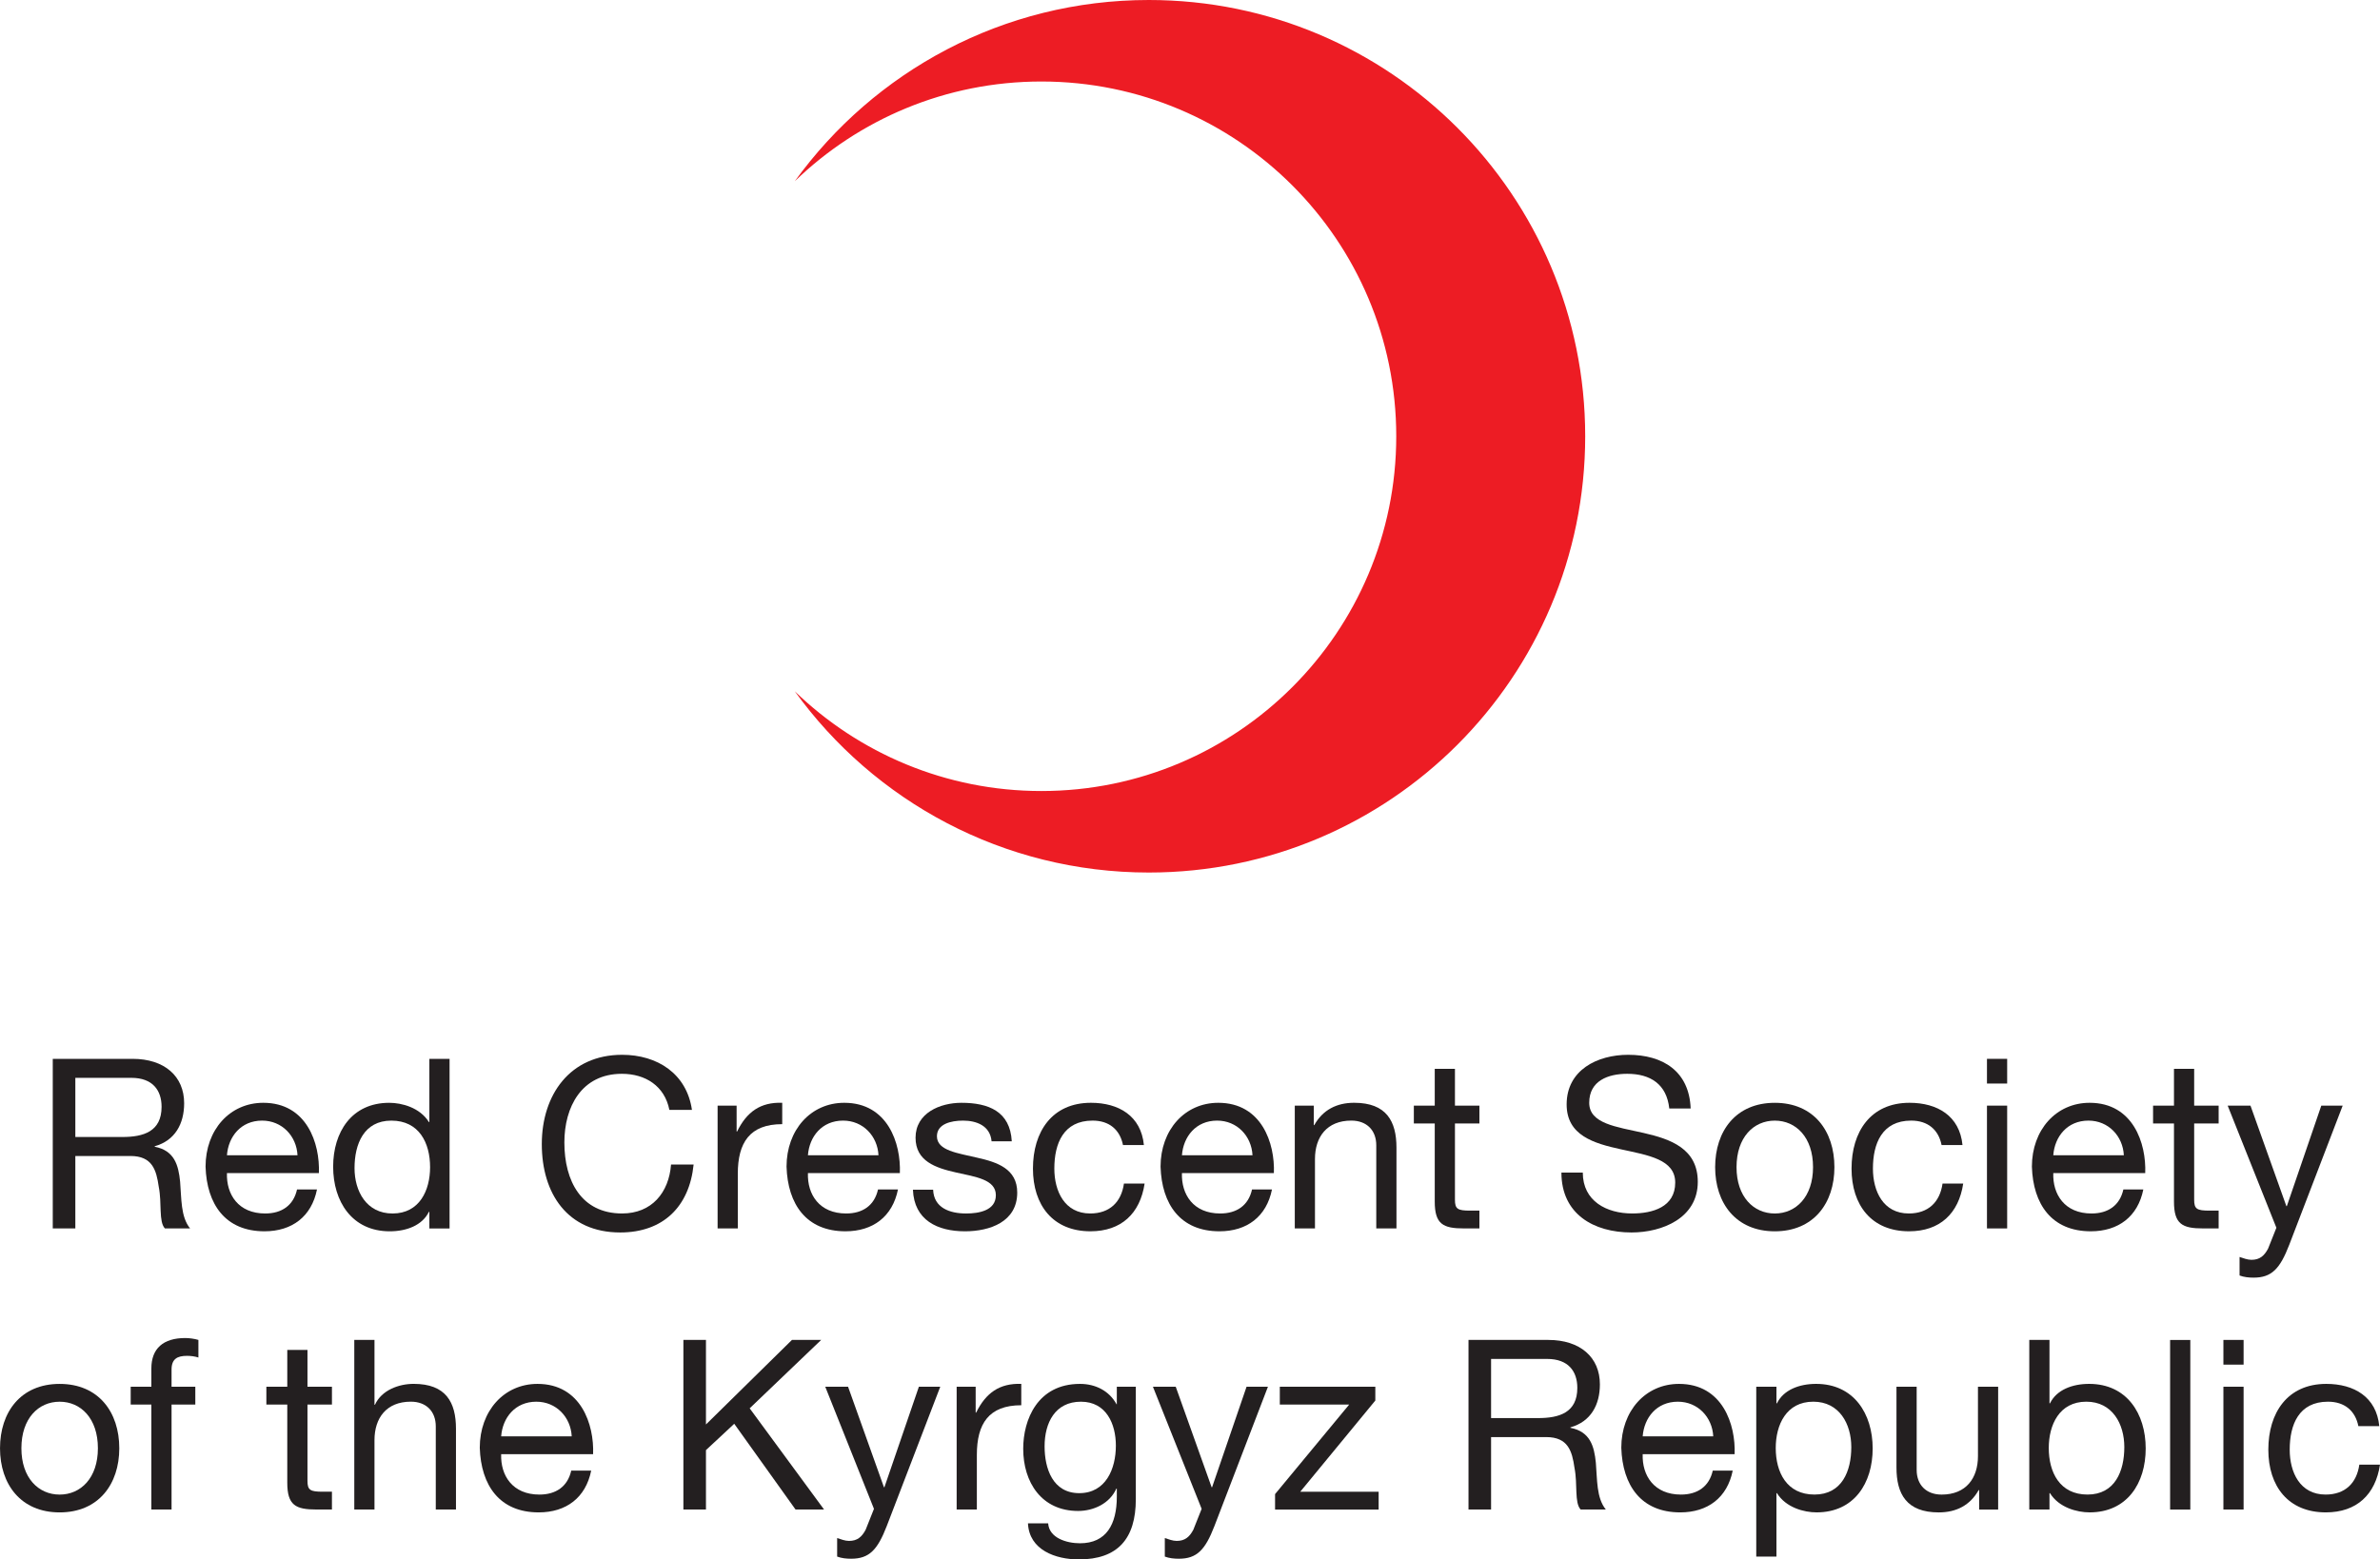 <?xml version="1.0" encoding="UTF-8" standalone="no"?>
<!-- Created with Inkscape (http://www.inkscape.org/) -->

<svg
   version="1.1"
   id="svg1"
   width="891.647"
   height="584.373"
   viewBox="0 0 891.647 584.373"
   sodipodi:docname="Kyrgyz logo (EN).svg"
   inkscape:version="1.3.2 (091e20e, 2023-11-25, custom)"
   xmlns:inkscape="http://www.inkscape.org/namespaces/inkscape"
   xmlns:sodipodi="http://sodipodi.sourceforge.net/DTD/sodipodi-0.dtd"
   xmlns="http://www.w3.org/2000/svg"
   xmlns:svg="http://www.w3.org/2000/svg">
  <defs
     id="defs1">
    <clipPath
       clipPathUnits="userSpaceOnUse"
       id="clipPath22">
      <path
         d="M 0.06,438.28 H 668.735 V 0.06 H 0.06 Z"
         transform="translate(-16.76,-18.229)"
         id="path22" />
    </clipPath>
    <clipPath
       clipPathUnits="userSpaceOnUse"
       id="clipPath31">
      <path
         d="M 0.06,438.28 H 668.735 V 0.06 H 0.06 Z"
         transform="translate(-313.538,-31.984)"
         id="path31" />
    </clipPath>
  </defs>
  <sodipodi:namedview
     id="namedview1"
     pagecolor="#ffffff"
     bordercolor="#666666"
     borderopacity="1.0"
     inkscape:showpageshadow="2"
     inkscape:pageopacity="0.0"
     inkscape:pagecheckerboard="0"
     inkscape:deskcolor="#d1d1d1"
     inkscape:export-bgcolor="#ffffffff"
     inkscape:zoom="1.0486217"
     inkscape:cx="445.82333"
     inkscape:cy="292.28845"
     inkscape:window-width="1920"
     inkscape:window-height="1017"
     inkscape:window-x="-8"
     inkscape:window-y="-8"
     inkscape:window-maximized="1"
     inkscape:current-layer="g1">
    <inkscape:page
       x="0"
       y="0"
       inkscape:label="1"
       id="page1"
       width="891.647"
       height="584.373"
       margin="0"
       bleed="0"
       inkscape:export-filename="Kyrgyz logo (EN).png"
       inkscape:export-xdpi="300"
       inkscape:export-ydpi="300" />
  </sodipodi:namedview>
  <g
     id="g1"
     inkscape:groupmode="layer"
     inkscape:label="1">
    <g
       id="group-MC1">
      <path
         id="path2"
         d="m 0,0 c -40.965,0 -77.234,-20.089 -99.507,-50.948 17.945,17.353 42.381,28.034 69.316,28.034 55.078,0 99.728,-44.65 99.728,-99.728 0,-55.079 -44.65,-99.729 -99.728,-99.729 -26.935,0 -51.371,10.682 -69.316,28.035 22.273,-30.859 58.542,-50.948 99.507,-50.948 67.733,0 122.642,54.909 122.642,122.642 C 122.642,-54.909 67.733,0 0,0"
         style="fill:#ed1c24;fill-opacity:1;fill-rule:nonzero;stroke:none"
         transform="matrix(1.333,0,0,-1.333,430.4,0)" />
      <path
         id="path3"
         d="m 0,0 c 5.942,0 11.018,1.536 11.018,8.481 0,4.674 -2.538,8.146 -8.481,8.146 H -13.221 L -13.221,0 Z M -19.564,21.969 H 2.871 c 8.948,0 14.49,-4.875 14.49,-12.486 0,-5.744 -2.538,-10.484 -8.28,-12.086 v -0.134 c 5.542,-1.068 6.678,-5.142 7.145,-9.816 0.4,-4.673 0.133,-9.882 2.804,-13.154 h -7.078 c -1.802,1.937 -0.801,7.078 -1.736,11.752 -0.667,4.674 -1.803,8.613 -7.945,8.613 h -15.492 v -20.365 h -6.343 v 47.676"
         style="fill:#231f20;fill-opacity:1;fill-rule:nonzero;stroke:none"
         transform="matrix(1.333,0,0,-1.333,45.848,426.068)" />
      <path
         id="path4"
         d="m 0,0 c -0.268,5.408 -4.341,9.748 -9.949,9.748 -5.944,0 -9.483,-4.474 -9.883,-9.748 z m 5.475,-9.616 c -1.536,-7.612 -7.011,-11.752 -14.756,-11.752 -11.018,0 -16.227,7.612 -16.561,18.163 0,10.349 6.812,17.96 16.227,17.96 12.219,0 15.958,-11.418 15.624,-19.764 h -25.841 c -0.2,-6.009 3.205,-11.351 10.751,-11.351 4.674,0 7.945,2.27 8.947,6.744 h 5.609"
         style="fill:#231f20;fill-opacity:1;fill-rule:nonzero;stroke:none"
         transform="matrix(1.333,0,0,-1.333,111.459,432.921)" />
      <path
         id="path5"
         d="m 0,0 c 7.612,0 10.551,6.543 10.551,13.021 0,6.81 -3.073,13.087 -10.885,13.087 -7.745,0 -10.35,-6.611 -10.35,-13.355 C -10.684,6.277 -7.345,0 0,0 Z m 16.025,-4.207 h -5.676 v 4.674 h -0.132 c -1.87,-3.806 -6.278,-5.475 -11.018,-5.475 -10.617,0 -15.893,8.413 -15.893,18.163 0,9.748 5.209,17.96 15.759,17.96 3.539,0 8.614,-1.335 11.152,-5.408 h 0.132 v 17.762 h 5.676 V -4.207"
         style="fill:#231f20;fill-opacity:1;fill-rule:nonzero;stroke:none"
         transform="matrix(1.333,0,0,-1.333,147.065,454.735)" />
      <path
         id="path6"
         d="m 0,0 c -1.336,6.744 -6.744,10.149 -13.355,10.149 -11.351,0 -16.159,-9.348 -16.159,-19.297 0,-10.884 4.808,-19.965 16.226,-19.965 8.347,0 13.154,5.876 13.755,13.755 h 6.344 c -1.203,-11.886 -8.615,-19.097 -20.633,-19.097 -14.824,0 -22.035,10.951 -22.035,24.839 0,13.823 7.878,25.107 22.569,25.107 C -3.339,15.491 4.874,10.149 6.343,0 H 0"
         style="fill:#231f20;fill-opacity:1;fill-rule:nonzero;stroke:none"
         transform="matrix(1.333,0,0,-1.333,250.779,415.917)" />
      <path
         id="path7"
         d="m 0,0 h 5.342 v -7.279 h 0.133 c 2.738,5.542 6.543,8.281 12.687,8.079 v -6.008 c -9.148,0 -12.486,-5.209 -12.486,-13.956 V -34.522 H 0 L 0,0"
         style="fill:#231f20;fill-opacity:1;fill-rule:nonzero;stroke:none"
         transform="matrix(1.333,0,0,-1.333,268.845,414.315)" />
      <path
         id="path8"
         d="m 0,0 c -0.268,5.408 -4.341,9.748 -9.949,9.748 -5.944,0 -9.483,-4.474 -9.883,-9.748 z m 5.475,-9.616 c -1.536,-7.612 -7.011,-11.752 -14.756,-11.752 -11.018,0 -16.227,7.612 -16.561,18.163 0,10.349 6.812,17.96 16.227,17.96 12.218,0 15.958,-11.418 15.624,-19.764 h -25.841 c -0.2,-6.009 3.205,-11.351 10.751,-11.351 4.674,0 7.945,2.27 8.947,6.744 h 5.609"
         style="fill:#231f20;fill-opacity:1;fill-rule:nonzero;stroke:none"
         transform="matrix(1.333,0,0,-1.333,329.117,432.921)" />
      <path
         id="path9"
         d="m 0,0 c 0.202,-5.074 4.608,-6.677 9.283,-6.677 3.538,0 8.346,0.801 8.346,5.141 0,4.407 -5.609,5.141 -11.285,6.41 -5.608,1.27 -11.284,3.139 -11.284,9.749 0,6.944 6.877,9.815 12.887,9.815 7.612,0 13.688,-2.403 14.156,-10.816 h -5.676 c -0.401,4.406 -4.273,5.809 -8.013,5.809 -3.405,0 -7.345,-0.935 -7.345,-4.407 0,-4.073 6.01,-4.741 11.285,-6.009 5.676,-1.269 11.284,-3.139 11.284,-9.816 0,-8.214 -7.679,-10.884 -14.689,-10.884 -7.746,0 -14.29,3.138 -14.623,11.685 H 0"
         style="fill:#231f20;fill-opacity:1;fill-rule:nonzero;stroke:none"
         transform="matrix(1.333,0,0,-1.333,349.588,445.832)" />
      <path
         id="path10"
         d="m 0,0 c -0.868,4.34 -3.873,6.877 -8.547,6.877 -8.213,0 -10.751,-6.477 -10.751,-13.489 0,-6.342 2.871,-12.619 10.083,-12.619 5.476,0 8.747,3.205 9.482,8.413 h 5.809 c -1.268,-8.413 -6.544,-13.421 -15.224,-13.421 -10.55,0 -16.159,7.345 -16.159,17.627 0,10.351 5.342,18.496 16.292,18.496 C -1.202,11.884 5.074,8.213 5.876,0 H 0"
         style="fill:#231f20;fill-opacity:1;fill-rule:nonzero;stroke:none"
         transform="matrix(1.333,0,0,-1.333,420.721,429.093)" />
      <path
         id="path11"
         d="m 0,0 c -0.268,5.408 -4.341,9.748 -9.95,9.748 -5.943,0 -9.481,-4.474 -9.882,-9.748 z m 5.474,-9.616 c -1.535,-7.612 -7.01,-11.752 -14.757,-11.752 -11.016,0 -16.225,7.612 -16.558,18.163 0,10.349 6.81,17.96 16.225,17.96 12.219,0 15.958,-11.418 15.625,-19.764 h -25.841 c -0.201,-6.009 3.205,-11.351 10.751,-11.351 4.673,0 7.945,2.27 8.947,6.744 h 5.608"
         style="fill:#231f20;fill-opacity:1;fill-rule:nonzero;stroke:none"
         transform="matrix(1.333,0,0,-1.333,469.239,432.921)" />
      <path
         id="path12"
         d="m 0,0 h 5.341 v -5.476 h 0.134 c 2.403,4.274 6.277,6.276 11.218,6.276 9.081,0 11.886,-5.208 11.886,-12.619 v -22.703 h -5.676 v 23.37 c 0,4.207 -2.671,6.945 -7.012,6.945 -6.877,0 -10.216,-4.608 -10.216,-10.817 V -34.522 H 0 L 0,0"
         style="fill:#231f20;fill-opacity:1;fill-rule:nonzero;stroke:none"
         transform="matrix(1.333,0,0,-1.333,485.08,414.315)" />
      <path
         id="path13"
         d="M 0,0 H 6.877 V -5.008 H 0 v -21.435 c 0,-2.603 0.734,-3.071 4.273,-3.071 h 2.604 v -5.008 H 2.538 c -5.877,0 -8.214,1.202 -8.214,7.545 v 21.969 h -5.876 V 0 h 5.876 V 10.349 H 0 L 0,0"
         style="fill:#231f20;fill-opacity:1;fill-rule:nonzero;stroke:none"
         transform="matrix(1.333,0,0,-1.333,545.083,414.315)" />
      <path
         id="path14"
         d="m 0,0 c -0.734,6.811 -5.274,9.749 -11.818,9.749 -5.342,0 -10.684,-1.937 -10.684,-8.147 0,-5.876 7.612,-6.744 15.291,-8.479 7.612,-1.736 15.224,-4.407 15.224,-13.755 0,-10.15 -9.949,-14.223 -18.629,-14.223 -10.684,0 -19.698,5.208 -19.698,16.827 h 6.009 c 0,-8.013 6.677,-11.485 13.889,-11.485 5.742,0 12.085,1.803 12.085,8.68 0,6.544 -7.611,7.68 -15.224,9.349 -7.612,1.668 -15.291,3.873 -15.291,12.62 0,9.681 8.615,13.955 17.294,13.955 C -1.803,15.091 5.61,10.483 6.01,0 H 0"
         style="fill:#231f20;fill-opacity:1;fill-rule:nonzero;stroke:none"
         transform="matrix(1.333,0,0,-1.333,625.381,415.384)" />
      <path
         id="path15"
         d="m 0,0 c 5.942,0 10.75,4.674 10.75,13.021 0,8.413 -4.808,13.087 -10.75,13.087 -5.944,0 -10.751,-4.674 -10.751,-13.087 C -10.751,4.674 -5.944,0 0,0 Z m 0,31.115 c 10.95,0 16.759,-7.945 16.759,-18.094 C 16.759,2.938 10.95,-5.008 0,-5.008 c -10.952,0 -16.761,7.946 -16.761,18.029 0,10.149 5.809,18.094 16.761,18.094"
         style="fill:#231f20;fill-opacity:1;fill-rule:nonzero;stroke:none"
         transform="matrix(1.333,0,0,-1.333,664.908,454.735)" />
      <path
         id="path16"
         d="m 0,0 c -0.868,4.34 -3.873,6.877 -8.547,6.877 -8.213,0 -10.751,-6.477 -10.751,-13.489 0,-6.342 2.871,-12.619 10.083,-12.619 5.476,0 8.747,3.205 9.481,8.413 h 5.81 c -1.269,-8.413 -6.544,-13.421 -15.225,-13.421 -10.549,0 -16.158,7.345 -16.158,17.627 0,10.351 5.342,18.496 16.292,18.496 C -1.202,11.884 5.074,8.213 5.876,0 H 0"
         style="fill:#231f20;fill-opacity:1;fill-rule:nonzero;stroke:none"
         transform="matrix(1.333,0,0,-1.333,727.401,429.093)" />
      <path
         id="path17"
         d="M 0,0 H 5.676 V -34.522 H 0 Z M 5.676,6.21 H 0 v 6.944 h 5.676 z"
         style="fill:#231f20;fill-opacity:1;fill-rule:nonzero;stroke:none"
         transform="matrix(1.333,0,0,-1.333,744.401,414.315)" />
      <path
         id="path18"
         d="m 0,0 c -0.268,5.408 -4.341,9.748 -9.949,9.748 -5.944,0 -9.483,-4.474 -9.883,-9.748 z m 5.474,-9.616 c -1.535,-7.612 -7.01,-11.752 -14.755,-11.752 -11.018,0 -16.227,7.612 -16.561,18.163 0,10.349 6.811,17.96 16.227,17.96 12.218,0 15.958,-11.418 15.624,-19.764 h -25.841 c -0.2,-6.009 3.205,-11.351 10.751,-11.351 4.674,0 7.945,2.27 8.947,6.744 h 5.608"
         style="fill:#231f20;fill-opacity:1;fill-rule:nonzero;stroke:none"
         transform="matrix(1.333,0,0,-1.333,795.68,432.921)" />
      <path
         id="path19"
         d="M 0,0 H 6.877 V -5.008 H 0 v -21.435 c 0,-2.603 0.734,-3.071 4.273,-3.071 h 2.604 v -5.008 H 2.538 c -5.877,0 -8.214,1.202 -8.214,7.545 v 21.969 h -5.876 V 0 h 5.876 V 10.349 H 0 L 0,0"
         style="fill:#231f20;fill-opacity:1;fill-rule:nonzero;stroke:none"
         transform="matrix(1.333,0,0,-1.333,822.028,414.315)" />
      <path
         id="path20"
         d="m 0,0 c -2.605,-6.744 -4.942,-9.215 -10.016,-9.215 -1.336,0 -2.671,0.134 -3.94,0.601 v 5.208 c 1.069,-0.333 2.204,-0.801 3.339,-0.801 2.337,0 3.606,1.135 4.674,3.138 l 2.337,5.876 -13.688,34.322 h 6.41 L -0.801,10.884 h 0.133 l 9.682,28.245 h 6.01 L 0,0"
         style="fill:#231f20;fill-opacity:1;fill-rule:nonzero;stroke:none"
         transform="matrix(1.333,0,0,-1.333,857.637,466.487)" />
      <path
         id="path21"
         d="m 0,0 c 5.942,0 10.75,4.674 10.75,13.021 0,8.413 -4.808,13.087 -10.75,13.087 -5.943,0 -10.751,-4.674 -10.751,-13.087 C -10.751,4.674 -5.943,0 0,0 Z m 0,31.115 c 10.95,0 16.76,-7.945 16.76,-18.094 C 16.76,2.938 10.95,-5.008 0,-5.008 c -10.951,0 -16.76,7.946 -16.76,18.029 0,10.149 5.809,18.094 16.76,18.094"
         style="fill:#231f20;fill-opacity:1;fill-rule:nonzero;stroke:none"
         transform="matrix(1.333,0,0,-1.333,22.347,560.068)"
         clip-path="url(#clipPath22)" />
      <path
         id="path23"
         d="M 0,0 H -5.81 V 5.008 H 0 v 5.141 c 0,5.609 3.339,8.547 9.549,8.547 1.068,0 2.603,-0.2 3.672,-0.534 v -4.941 c -1.001,0.334 -2.203,0.467 -3.205,0.467 -2.738,0 -4.34,-0.868 -4.34,-3.873 V 5.008 h 6.676 V 0 H 5.676 V -29.514 H 0 V 0"
         style="fill:#231f20;fill-opacity:1;fill-rule:nonzero;stroke:none"
         transform="matrix(1.333,0,0,-1.333,56.707,526.325)" />
      <path
         id="path24"
         d="M 0,0 H 6.878 V -5.008 H 0 v -21.435 c 0,-2.603 0.734,-3.071 4.273,-3.071 h 2.605 v -5.008 h -4.34 c -5.877,0 -8.214,1.202 -8.214,7.545 v 21.969 h -5.876 V 0 h 5.876 V 10.349 H 0 L 0,0"
         style="fill:#231f20;fill-opacity:1;fill-rule:nonzero;stroke:none"
         transform="matrix(1.333,0,0,-1.333,115.193,519.648)" />
      <path
         id="path25"
         d="m 0,0 h 5.676 v -18.23 h 0.133 c 1.87,4.141 6.745,5.876 10.884,5.876 9.081,0 11.886,-5.208 11.886,-12.619 v -22.703 h -5.676 v 23.37 c 0,4.207 -2.671,6.945 -7.012,6.945 -6.876,0 -10.215,-4.608 -10.215,-10.817 V -47.676 H 0 L 0,0"
         style="fill:#231f20;fill-opacity:1;fill-rule:nonzero;stroke:none"
         transform="matrix(1.333,0,0,-1.333,132.731,502.109)" />
      <path
         id="path26"
         d="m 0,0 c -0.268,5.408 -4.341,9.748 -9.95,9.748 -5.943,0 -9.482,-4.474 -9.882,-9.748 z m 5.474,-9.616 c -1.535,-7.612 -7.011,-11.752 -14.756,-11.752 -11.017,0 -16.226,7.612 -16.56,18.163 0,10.349 6.811,17.96 16.226,17.96 12.219,0 15.958,-11.418 15.624,-19.764 h -25.84 c -0.201,-6.009 3.205,-11.351 10.751,-11.351 4.673,0 7.945,2.27 8.947,6.744 h 5.608"
         style="fill:#231f20;fill-opacity:1;fill-rule:nonzero;stroke:none"
         transform="matrix(1.333,0,0,-1.333,214.191,538.255)" />
      <path
         id="path27"
         d="M 0,0 H 6.343 V -23.772 L 30.515,0 h 8.213 l -20.099,-19.231 20.9,-28.445 H 31.516 L 14.289,-23.571 6.343,-30.982 V -47.676 H 0 L 0,0"
         style="fill:#231f20;fill-opacity:1;fill-rule:nonzero;stroke:none"
         transform="matrix(1.333,0,0,-1.333,256.027,502.109)" />
      <path
         id="path28"
         d="m 0,0 c -2.605,-6.744 -4.942,-9.215 -10.016,-9.215 -1.336,0 -2.671,0.134 -3.939,0.601 v 5.208 c 1.068,-0.333 2.203,-0.801 3.339,-0.801 2.337,0 3.605,1.135 4.673,3.138 l 2.337,5.876 -13.688,34.322 h 6.41 L -0.801,10.884 h 0.133 l 9.683,28.245 h 6.009 L 0,0"
         style="fill:#231f20;fill-opacity:1;fill-rule:nonzero;stroke:none"
         transform="matrix(1.333,0,0,-1.333,332.231,571.82)" />
      <path
         id="path29"
         d="m 0,0 h 5.342 v -7.279 h 0.133 c 2.738,5.542 6.543,8.281 12.687,8.079 v -6.008 c -9.148,0 -12.486,-5.209 -12.486,-13.956 V -34.522 H 0 L 0,0"
         style="fill:#231f20;fill-opacity:1;fill-rule:nonzero;stroke:none"
         transform="matrix(1.333,0,0,-1.333,358.403,519.648)" />
      <path
         id="path30"
         d="m 0,0 c 0,6.076 -2.671,12.353 -9.815,12.353 -7.279,0 -10.217,-5.943 -10.217,-12.553 0,-6.21 2.27,-13.154 9.749,-13.154 C -2.805,-13.354 0,-6.477 0,0 Z m 5.608,-15.024 c 0,-11.217 -5.141,-16.96 -16.025,-16.96 -6.476,0 -13.955,2.604 -14.289,10.149 h 5.676 c 0.266,-4.14 5.208,-5.608 8.947,-5.608 7.412,0 10.35,5.342 10.35,13.087 v 2.27 H 0.134 c -1.87,-4.207 -6.41,-6.276 -10.751,-6.276 -10.283,0 -15.425,8.079 -15.425,17.494 0,8.146 4.007,18.228 15.959,18.228 4.34,0 8.213,-1.935 10.283,-5.742 h 0.067 v 4.942 h 5.341 v -31.584"
         style="fill:#231f20;fill-opacity:1;fill-rule:nonzero;stroke:none"
         transform="matrix(1.333,0,0,-1.333,418.051,541.728)"
         clip-path="url(#clipPath31)" />
      <path
         id="path32"
         d="m 0,0 c -2.603,-6.744 -4.941,-9.215 -10.015,-9.215 -1.336,0 -2.671,0.134 -3.94,0.601 v 5.208 c 1.068,-0.333 2.203,-0.801 3.338,-0.801 2.338,0 3.606,1.135 4.675,3.138 l 2.337,5.876 -13.689,34.322 h 6.41 L -0.801,10.884 h 0.133 l 9.683,28.245 h 6.009 L 0,0"
         style="fill:#231f20;fill-opacity:1;fill-rule:nonzero;stroke:none"
         transform="matrix(1.333,0,0,-1.333,454.992,571.82)" />
      <path
         id="path33"
         d="M 0,0 20.833,25.174 H 1.335 v 5.008 H 28.178 V 26.309 L 7.078,0.668 H 29.113 V -4.34 L 0,-4.34 V 0"
         style="fill:#231f20;fill-opacity:1;fill-rule:nonzero;stroke:none"
         transform="matrix(1.333,0,0,-1.333,477.692,559.891)" />
      <path
         id="path34"
         d="m 0,0 c 5.943,0 11.017,1.536 11.017,8.481 0,4.674 -2.537,8.146 -8.48,8.146 H -13.221 V 0 Z M -19.565,21.969 H 2.871 c 8.947,0 14.49,-4.875 14.49,-12.486 0,-5.744 -2.538,-10.484 -8.28,-12.086 v -0.134 c 5.542,-1.068 6.677,-5.142 7.144,-9.816 0.402,-4.673 0.134,-9.882 2.805,-13.154 h -7.078 c -1.803,1.937 -0.801,7.078 -1.736,11.752 -0.668,4.674 -1.803,8.613 -7.946,8.613 h -15.491 v -20.365 h -6.344 v 47.676"
         style="fill:#231f20;fill-opacity:1;fill-rule:nonzero;stroke:none"
         transform="matrix(1.333,0,0,-1.333,576.243,531.401)" />
      <path
         id="path35"
         d="m 0,0 c -0.268,5.408 -4.341,9.748 -9.95,9.748 -5.943,0 -9.481,-4.474 -9.882,-9.748 z m 5.474,-9.616 c -1.535,-7.612 -7.01,-11.752 -14.757,-11.752 -11.016,0 -16.225,7.612 -16.558,18.163 0,10.349 6.81,17.96 16.225,17.96 12.219,0 15.958,-11.418 15.624,-19.764 h -25.84 c -0.201,-6.009 3.205,-11.351 10.751,-11.351 4.673,0 7.945,2.27 8.947,6.744 h 5.608"
         style="fill:#231f20;fill-opacity:1;fill-rule:nonzero;stroke:none"
         transform="matrix(1.333,0,0,-1.333,641.853,538.255)" />
      <path
         id="path36"
         d="m 0,0 c -7.612,0 -10.55,-6.543 -10.55,-13.021 0,-6.81 3.072,-13.087 10.884,-13.087 7.745,0 10.35,6.611 10.35,13.355 C 10.684,-6.277 7.345,0 0,0 Z m -16.025,4.207 h 5.675 v -4.674 h 0.134 c 1.869,3.806 6.277,5.474 11.018,5.474 10.616,0 15.891,-8.413 15.891,-18.162 0,-9.748 -5.208,-17.961 -15.758,-17.961 -3.539,0 -8.614,1.335 -11.151,5.409 h -0.134 v -17.829 h -5.675 V 4.207"
         style="fill:#231f20;fill-opacity:1;fill-rule:nonzero;stroke:none"
         transform="matrix(1.333,0,0,-1.333,679.329,525.257)" />
      <path
         id="path37"
         d="m 0,0 h -5.341 v 5.476 h -0.134 c -2.405,-4.274 -6.277,-6.277 -11.218,-6.277 -9.081,0 -11.886,5.208 -11.886,12.62 v 22.703 h 5.676 v -23.37 c 0,-4.207 2.671,-6.945 7.011,-6.945 6.878,0 10.217,4.608 10.217,10.817 V 34.522 H 0 L 0,0"
         style="fill:#231f20;fill-opacity:1;fill-rule:nonzero;stroke:none"
         transform="matrix(1.333,0,0,-1.333,748.591,565.677)" />
      <path
         id="path38"
         d="m 0,0 c -7.612,0 -10.55,-6.543 -10.55,-13.021 0,-6.81 3.071,-13.087 10.884,-13.087 7.745,0 10.35,6.611 10.35,13.355 C 10.684,-6.277 7.345,0 0,0 Z m -16.025,17.361 h 5.675 V -0.467 h 0.134 c 1.869,3.806 6.276,5.474 11.018,5.474 10.616,0 15.891,-8.413 15.891,-18.162 0,-9.748 -5.208,-17.961 -15.759,-17.961 -3.539,0 -8.613,1.335 -11.15,5.409 h -0.134 v -4.608 h -5.675 v 47.676"
         style="fill:#231f20;fill-opacity:1;fill-rule:nonzero;stroke:none"
         transform="matrix(1.333,0,0,-1.333,781.616,525.257)" />
      <path
         id="path39"
         d="m 609.913,14.022 h 5.676 v 47.676 h -5.676 z"
         style="fill:#231f20;fill-opacity:1;fill-rule:nonzero;stroke:none"
         transform="matrix(1.333,0,0,-1.333,0,584.373)" />
      <path
         id="path40"
         d="M 0,0 H 5.676 V -34.522 H 0 Z M 5.676,6.21 H 10e-5 v 6.944 H 5.676 Z"
         style="fill:#231f20;fill-opacity:1;fill-rule:nonzero;stroke:none"
         transform="matrix(1.333,0,0,-1.333,832.979,519.648)" />
      <path
         id="path41"
         d="m 0,0 c -0.868,4.34 -3.873,6.877 -8.547,6.877 -8.214,0 -10.751,-6.477 -10.751,-13.489 0,-6.342 2.871,-12.619 10.083,-12.619 5.476,0 8.747,3.205 9.482,8.413 h 5.809 c -1.268,-8.413 -6.544,-13.421 -15.224,-13.421 -10.55,0 -16.159,7.345 -16.159,17.627 0,10.351 5.341,18.496 16.293,18.496 C -1.202,11.884 5.074,8.213 5.876,0 H 0"
         style="fill:#231f20;fill-opacity:1;fill-rule:nonzero;stroke:none"
         transform="matrix(1.333,0,0,-1.333,883.545,534.427)" />
    </g>
  </g>
</svg>
